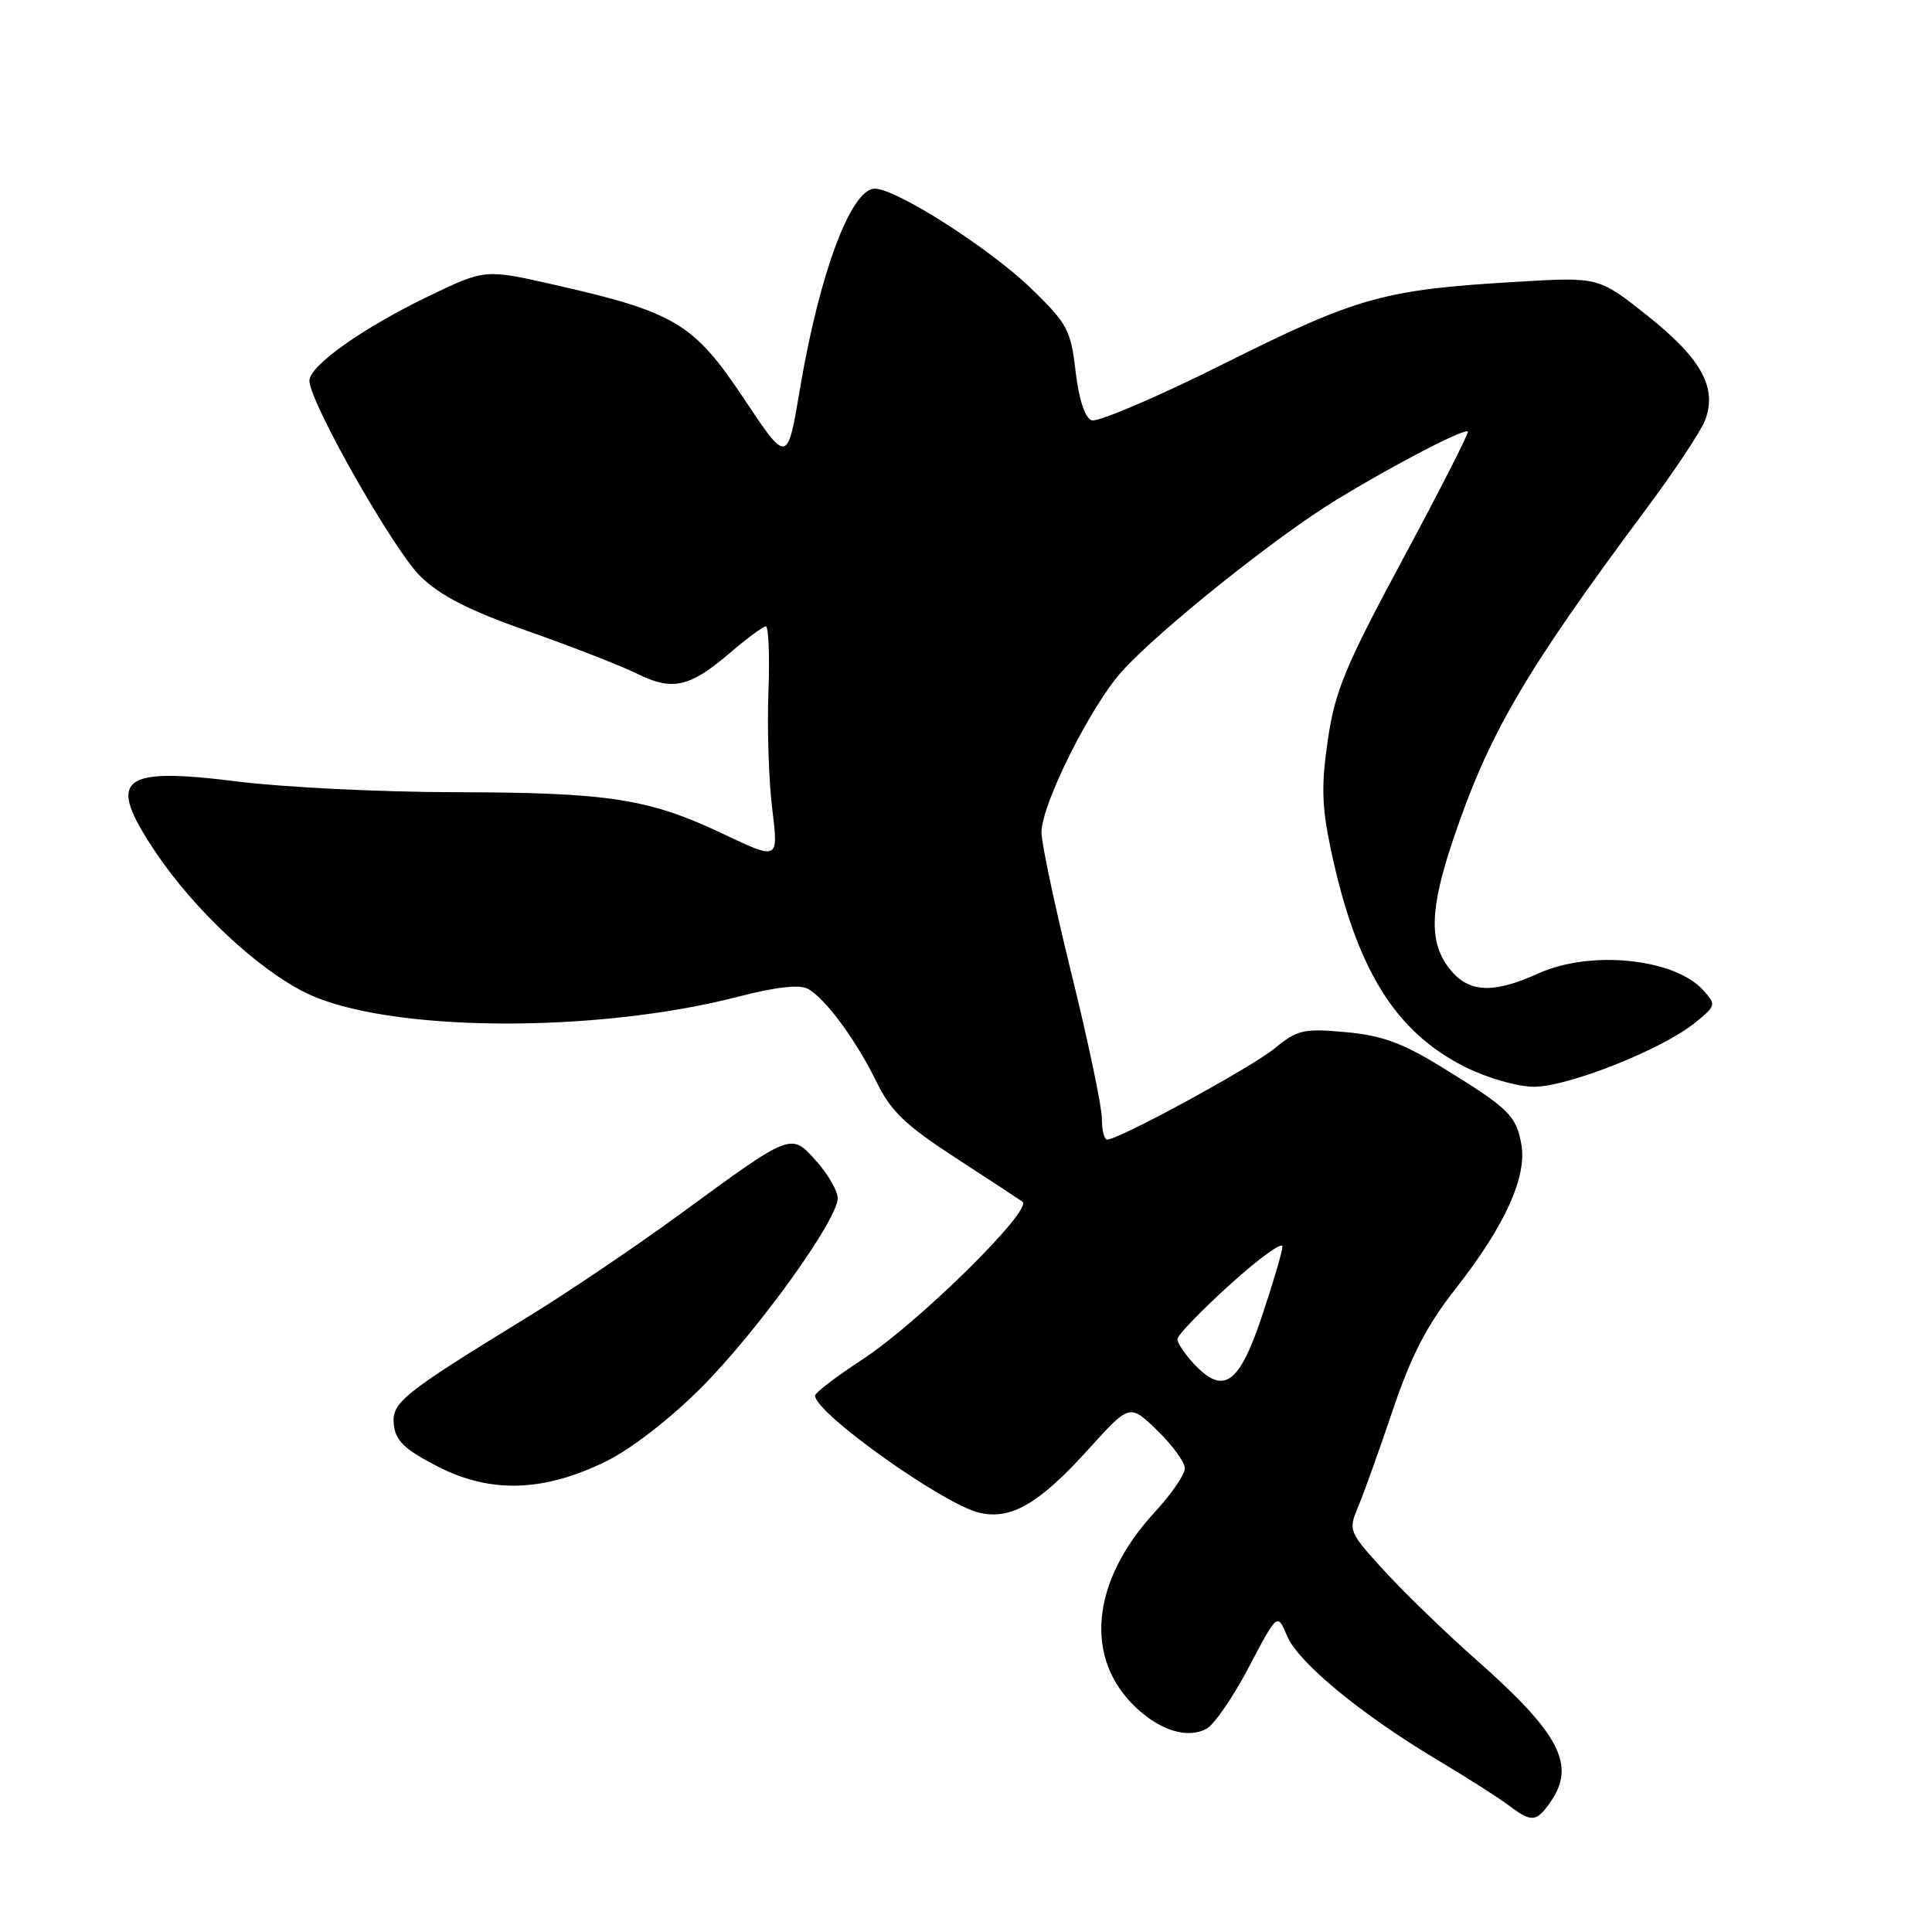 <?xml version="1.0" encoding="UTF-8" standalone="no"?>
<!DOCTYPE svg PUBLIC "-//W3C//DTD SVG 1.1//EN" "http://www.w3.org/Graphics/SVG/1.1/DTD/svg11.dtd" >
<svg xmlns="http://www.w3.org/2000/svg" xmlns:xlink="http://www.w3.org/1999/xlink" version="1.1" viewBox="0 0 256 256">
 <g >
 <path fill="currentColor"
d=" M 205.44 238.78 C 208.86 233.90 206.68 229.71 195.69 220.00 C 191.64 216.43 186.15 211.11 183.47 208.19 C 178.71 202.98 178.64 202.81 179.95 199.69 C 180.69 197.93 182.76 192.16 184.55 186.85 C 187.00 179.59 189.08 175.59 192.92 170.70 C 199.44 162.39 202.39 155.88 201.57 151.53 C 200.87 147.78 199.87 146.82 190.94 141.34 C 185.80 138.18 183.07 137.19 178.29 136.76 C 172.72 136.26 171.92 136.44 168.85 138.95 C 165.74 141.49 148.26 151.00 146.70 151.00 C 146.31 151.00 146.00 149.73 146.00 148.18 C 146.00 146.62 144.20 138.05 142.00 129.12 C 139.80 120.20 138.00 111.73 138.00 110.30 C 138.00 106.59 144.53 93.52 148.69 88.93 C 153.63 83.46 169.21 71.01 177.19 66.16 C 184.92 61.46 194.06 56.72 194.50 57.18 C 194.66 57.36 190.81 64.92 185.93 74.00 C 178.26 88.26 176.91 91.52 175.95 98.00 C 175.06 104.05 175.14 106.85 176.33 112.50 C 179.70 128.43 184.85 136.75 194.20 141.41 C 197.10 142.86 201.10 144.00 203.27 144.00 C 207.75 144.00 220.13 139.10 224.49 135.60 C 227.41 133.26 227.44 133.14 225.68 131.20 C 221.87 126.99 210.74 125.86 203.86 128.98 C 197.81 131.72 194.58 131.56 192.07 128.37 C 189.33 124.88 189.45 120.50 192.50 111.39 C 197.26 97.24 201.98 89.14 218.16 67.40 C 221.89 62.40 225.38 57.13 225.93 55.69 C 227.57 51.38 225.45 47.53 218.33 41.86 C 211.84 36.70 211.84 36.70 201.17 37.33 C 183.37 38.37 179.94 39.32 162.29 48.14 C 153.37 52.60 145.43 55.99 144.64 55.69 C 143.75 55.35 142.96 52.92 142.52 49.21 C 141.89 43.73 141.43 42.88 136.67 38.26 C 131.18 32.93 118.77 25.00 115.92 25.00 C 112.77 25.00 108.58 36.20 106.01 51.47 C 104.33 61.48 104.33 61.48 98.57 52.82 C 91.94 42.86 89.47 41.37 73.53 37.75 C 64.27 35.65 64.27 35.65 56.89 39.20 C 48.11 43.42 41.00 48.45 41.00 50.45 C 41.00 53.26 52.17 72.93 55.73 76.39 C 58.37 78.96 62.18 80.90 69.92 83.62 C 75.74 85.66 82.24 88.20 84.37 89.25 C 89.10 91.59 91.36 91.09 96.69 86.54 C 98.96 84.59 101.12 83.00 101.48 83.00 C 101.84 83.00 102.00 86.94 101.82 91.75 C 101.64 96.56 101.87 103.53 102.33 107.24 C 103.16 113.98 103.16 113.98 95.83 110.50 C 85.93 105.81 80.72 105.01 60.11 104.97 C 50.43 104.95 37.56 104.32 31.52 103.56 C 15.76 101.58 14.02 103.10 20.68 113.01 C 25.77 120.58 34.21 128.47 40.55 131.57 C 51.19 136.78 78.83 137.00 97.92 132.04 C 102.74 130.79 105.93 130.43 107.02 131.01 C 109.34 132.25 113.46 137.84 116.17 143.41 C 118.01 147.19 119.97 149.09 126.44 153.30 C 130.84 156.16 134.90 158.82 135.47 159.22 C 136.95 160.25 121.74 175.26 114.25 180.15 C 110.81 182.40 108.00 184.55 108.00 184.93 C 108.00 187.25 125.14 199.43 129.85 200.47 C 134.03 201.39 137.73 199.22 144.23 192.03 C 149.69 186.00 149.69 186.00 153.35 189.55 C 155.36 191.50 157.00 193.76 157.00 194.57 C 157.00 195.38 155.21 197.99 153.01 200.37 C 144.53 209.57 143.58 219.82 150.61 226.34 C 153.88 229.37 157.38 230.40 159.87 229.07 C 160.88 228.53 163.41 224.85 165.48 220.90 C 169.26 213.71 169.26 213.71 170.55 216.78 C 172.03 220.30 180.35 227.16 190.50 233.22 C 194.35 235.52 198.57 238.21 199.88 239.20 C 202.95 241.51 203.56 241.47 205.44 238.78 Z  M 80.28 193.65 C 83.58 192.04 88.75 188.04 92.87 183.92 C 100.32 176.47 111.01 161.64 111.00 158.77 C 111.00 157.81 109.73 155.61 108.19 153.88 C 104.77 150.06 105.03 149.96 90.00 160.96 C 84.22 165.18 75.22 171.26 70.00 174.46 C 53.19 184.77 51.85 185.85 52.19 188.84 C 52.43 190.93 53.67 192.10 58.00 194.32 C 65.00 197.91 72.00 197.70 80.28 193.65 Z  M 158.21 180.73 C 157.00 179.43 156.00 177.95 156.01 177.44 C 156.02 176.92 159.17 173.66 163.01 170.18 C 166.85 166.71 169.97 164.46 169.93 165.18 C 169.90 165.91 168.66 170.10 167.18 174.50 C 164.18 183.46 162.12 184.89 158.21 180.73 Z "/>
</g>
</svg>